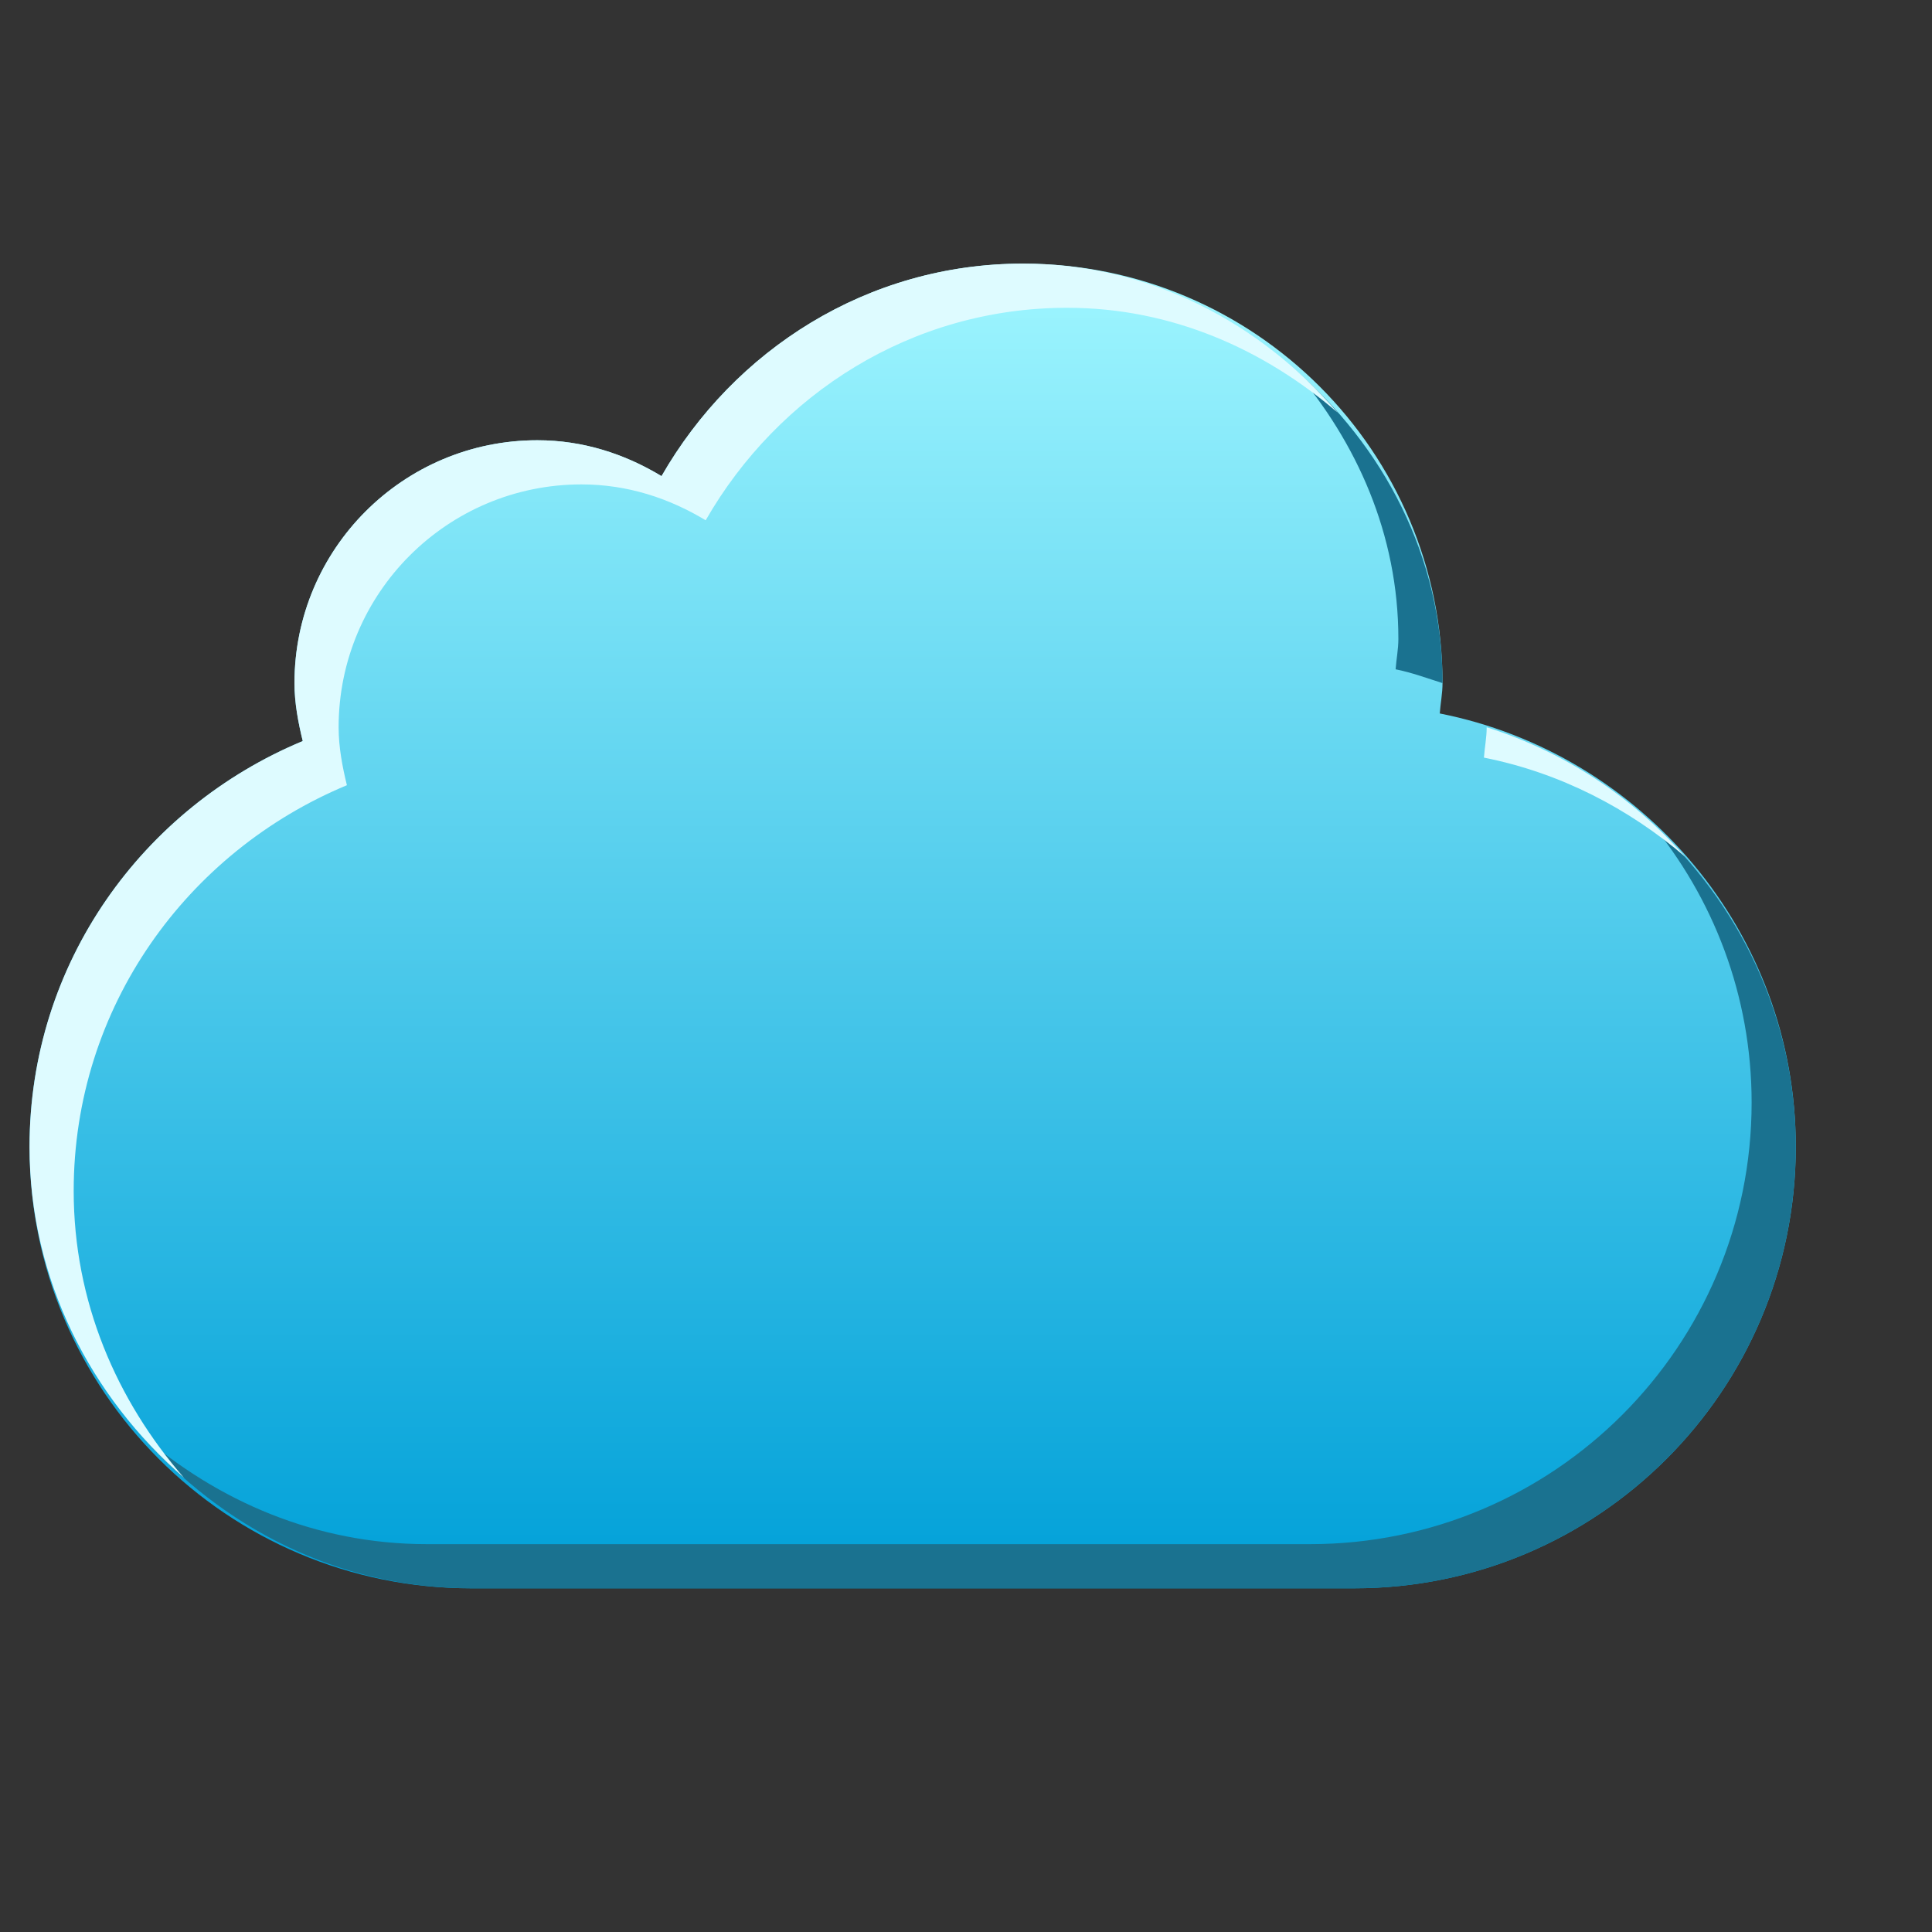 <?xml version="1.0" encoding="UTF-8" standalone="no"?>
<!-- Created with Inkscape (http://www.inkscape.org/) -->

<svg
   xmlns:dc="http://purl.org/dc/elements/1.1/"
   xmlns:cc="http://creativecommons.org/ns#"
   xmlns:rdf="http://www.w3.org/1999/02/22-rdf-syntax-ns#"
   xmlns:svg="http://www.w3.org/2000/svg"
   xmlns="http://www.w3.org/2000/svg"
   xmlns:xlink="http://www.w3.org/1999/xlink"
   xmlns:sodipodi="http://sodipodi.sourceforge.net/DTD/sodipodi-0.dtd"
   xmlns:inkscape="http://www.inkscape.org/namespaces/inkscape"
   width="22"
   height="22"
   id="svg27665"
   version="1.1"
   inkscape:version="0.48.3.1 r9886"
   sodipodi:docname="ubuntuone-client-updating.svg">
  <rect width="100%" height="100%" fill="#333333" stroke="none"/>
  <defs
     id="defs27667">
    <linearGradient
       inkscape:collect="always"
       xlink:href="#linearGradient3042"
       id="linearGradient3055"
       gradientUnits="userSpaceOnUse"
       gradientTransform="matrix(29.577,0,0,29.577,-3520.362,-101.14)"
       x1="12"
       y1="18"
       x2="12"
       y2="3.007" />
    <linearGradient
       inkscape:collect="always"
       xlink:href="#linearGradient3042"
       id="linearGradient4053"
       gradientUnits="userSpaceOnUse"
       gradientTransform="matrix(29.577,0,0,29.577,-3518.038,-79.323)"
       x1="11"
       y1="19"
       x2="11"
       y2="2" />
    <linearGradient
       id="linearGradient3042">
      <stop
         style="stop-color:#00a0d8;stop-opacity:1"
         offset="0"
         id="stop3044" />
      <stop
         style="stop-color:#9ff6ff;stop-opacity:1"
         offset="1"
         id="stop3046" />
    </linearGradient>
  </defs>
  <sodipodi:namedview
     id="base"
     pagecolor="#ffffff"
     bordercolor="#666666"
     borderopacity="1.0"
     inkscape:pageopacity="0.0"
     inkscape:pageshadow="2"
     inkscape:zoom="31.678384"
     inkscape:cx="18.155966"
     inkscape:cy="6.3113761"
     inkscape:document-units="px"
     inkscape:current-layer="layer1"
     showgrid="true"
     inkscape:window-width="1680"
     inkscape:window-height="998"
     inkscape:window-x="-8"
     inkscape:window-y="25"
     inkscape:window-maximized="1"
     inkscape:snap-bbox="true"
     inkscape:bbox-paths="true"
     inkscape:bbox-nodes="true"
     inkscape:snap-bbox-edge-midpoints="true"
     inkscape:snap-bbox-midpoints="true"
     inkscape:object-paths="true"
     inkscape:snap-intersection-paths="true"
     inkscape:object-nodes="true"
     inkscape:snap-smooth-nodes="true"
     inkscape:snap-midpoints="true"
     inkscape:snap-object-midpoints="true"
     inkscape:snap-center="true"
     inkscape:snap-global="true"
     showguides="true"
     inkscape:guide-bbox="true"
     fit-margin-top="0"
     fit-margin-left="0"
     fit-margin-right="0"
     fit-margin-bottom="0"
     inkscape:showpageshadow="false">
    <inkscape:grid
       type="xygrid"
       id="grid3140"
       empspacing="5"
       visible="true"
       enabled="true"
       snapvisiblegridlinesonly="true" />
  </sodipodi:namedview>
  <g
     inkscape:label="Camada 1"
     inkscape:groupmode="layer"
     id="layer1"
     transform="translate(3364.417,-2094.719)">
    <g
       id="normal"
       transform="matrix(0.034,0,0,0.034,-3245.473,2097.401)"
       inkscape:label="#g3132">
      <rect
         y="-79.324"
         x="-3518.04"
         height="650.699"
         width="650.699"
         id="rect3134"
         style="opacity:0.001;fill:#ffffff;stroke:none" />
      <g
         id="g4412"
         transform="translate(2.324,21.817)">
        <path
           id="path3053"
           d="m -3158.041,-12.408 c -52.165,0 -96.847,28.959 -121.082,71.17 -12.26,-7.407 -26.224,-12.016 -41.593,-12.016 -44.921,0 -81.337,36.416 -81.337,81.337 0,6.674 1.257,13.203 2.773,19.41 -53.502,22.259 -91.505,74.308 -91.505,135.87 0,81.675 66.211,147.886 147.886,147.886 l 295.772,0 c 81.675,0 147.886,-66.211 147.886,-147.886 0,-71.78 -51.401,-131.668 -119.233,-145.113 0.243,-3.378 0.924,-6.728 0.924,-10.167 0,-77.592 -62.9,-140.492 -140.492,-140.492 z"
           style="fill:url(#linearGradient3055);fill-opacity:1;fill-rule:nonzero;stroke:none"
           inkscape:connector-curvature="0" />
        <path
           style="fill:#1a7290;fill-opacity:1;fill-rule:nonzero;stroke:none"
           d="m -3067.461,22.715 c 21.169,24.596 35.123,55.584 35.123,90.58 0,3.44 -0.681,6.789 -0.924,10.167 5.335,1.058 10.598,3.006 15.713,4.621 0,-42.595 -19.976,-79.604 -49.912,-105.369 z m 119.233,151.583 c 21.329,25.625 34.199,58.387 34.199,94.277 0,81.675 -66.211,147.886 -147.886,147.886 l -295.772,0 c -37.114,0 -70.16,-14.39 -96.126,-36.972 27.113,31.177 66.353,51.76 110.915,51.76 l 295.772,0 c 81.675,0 147.886,-66.211 147.886,-147.886 0,-43.446 -19.081,-81.994 -48.987,-109.066 z"
           id="path3530"
           inkscape:connector-curvature="0" />
        <path
           style="fill:#defbff;fill-opacity:1;fill-rule:nonzero;stroke:none"
           d="m -3158.041,-12.408 c -52.165,0 -96.847,28.959 -121.082,71.17 -12.26,-7.407 -26.224,-12.016 -41.593,-12.016 -44.922,0 -81.337,36.416 -81.337,81.337 0,6.674 1.257,13.203 2.773,19.41 -53.502,22.259 -91.505,74.308 -91.505,135.87 0,44.562 20.584,83.801 51.76,110.915 -22.582,-25.966 -36.971,-59.012 -36.971,-96.126 0,-61.563 38.002,-113.611 91.504,-135.87 -1.516,-6.207 -2.773,-12.736 -2.773,-19.41 0,-44.921 36.416,-81.337 81.337,-81.337 15.369,0 29.333,4.608 41.593,12.016 24.235,-42.211 68.917,-71.17 121.082,-71.17 34.996,0 65.985,13.954 90.58,35.123 -25.765,-29.936 -62.774,-49.912 -105.369,-49.912 z m 155.28,155.281 c 0,3.44 -0.681,6.789 -0.924,10.167 25.437,5.042 48.501,16.992 67.473,33.274 -17.664,-20.115 -40.432,-35.194 -66.549,-43.442 z"
           id="path3100"
           inkscape:connector-curvature="0" />
      </g>
    </g>
  </g>
</svg>
